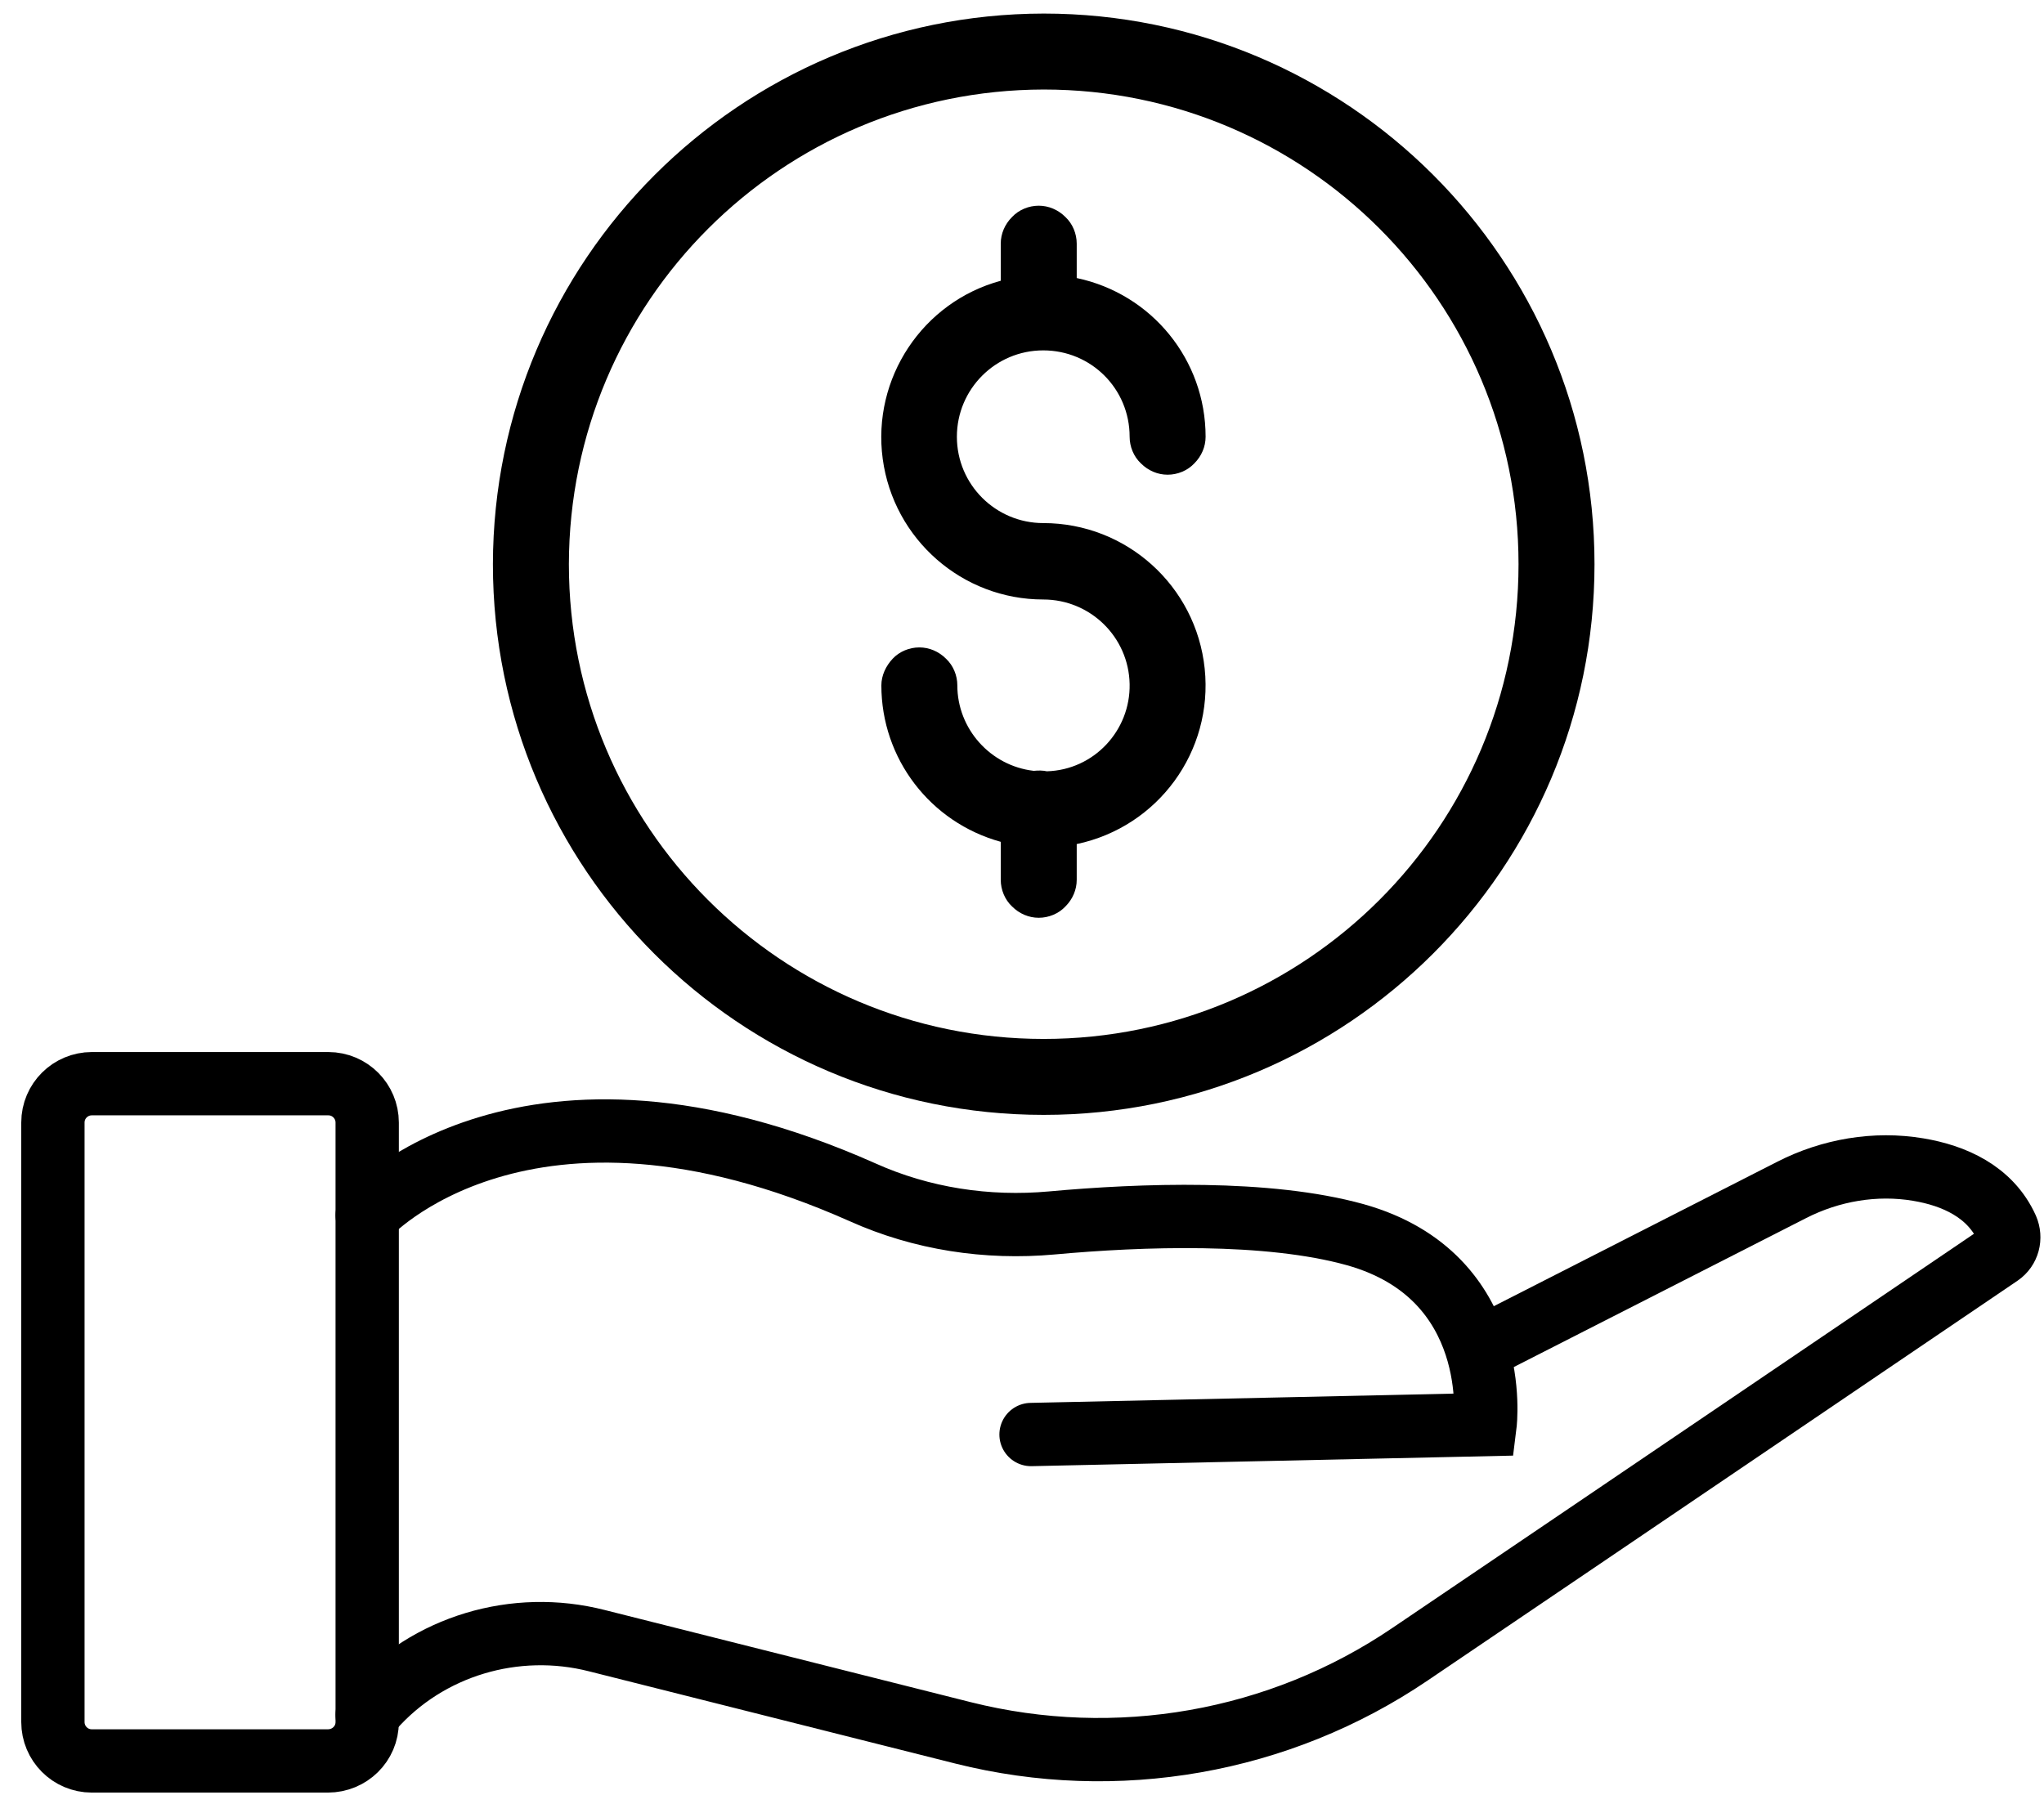 <?xml version="1.0" encoding="utf-8"?>
<!-- Generator: Adobe Illustrator 23.0.5, SVG Export Plug-In . SVG Version: 6.00 Build 0)  -->
<svg version="1.1" xmlns="http://www.w3.org/2000/svg" xmlns:xlink="http://www.w3.org/1999/xlink" x="0px" y="0px"
	 viewBox="0 0 452 401" style="enable-background:new 0 0 452 401;" xml:space="preserve">
<style type="text/css">
	.st0{fill:none;stroke:#000000;stroke-width:14;stroke-linecap:round;stroke-miterlimit:10;}
</style>
<g id="Layer_1">
	<path d="M231.5,170.6c-0.9-0.2-1.9-0.2-2.9-0.1c-9.6-1.1-16.9-9.3-16.9-18.9c0-2.2-0.9-4.4-2.5-5.9c-1.6-1.6-3.7-2.5-5.9-2.5
		c-2.2,0-4.4,0.9-5.9,2.5s-2.5,3.7-2.5,5.9c0,16.2,10.8,30.3,26.4,34.6v8.4c0,2.2,0.9,4.4,2.5,5.9c1.6,1.6,3.7,2.5,5.9,2.5
		c2.2,0,4.4-0.9,5.9-2.5c1.6-1.6,2.5-3.7,2.5-5.9v-7.9c18-3.8,30.2-20.5,28.3-38.8c-1.9-18.3-17.3-32.2-35.7-32.2
		c-10.5,0-19.1-8.5-19.1-19.1c0-10.5,8.5-19.1,19.1-19.1s19.1,8.5,19.1,19.1c0,2.2,0.9,4.4,2.5,5.9c1.6,1.6,3.7,2.5,5.9,2.5
		c2.2,0,4.4-0.9,5.9-2.5c1.6-1.6,2.5-3.7,2.5-5.9c0-17-11.9-31.6-28.5-35.1v-7.6c0-2.2-0.9-4.4-2.5-5.9c-1.6-1.6-3.7-2.5-5.9-2.5
		c-2.2,0-4.4,0.9-5.9,2.5c-1.6,1.6-2.5,3.7-2.5,5.9v8.2c-17.3,4.7-28.5,21.6-26.1,39.4c2.4,17.8,17.6,31.1,35.5,31.1
		c10.4,0,18.9,8.3,19.1,18.7C250,161.6,241.9,170.3,231.5,170.6z"/>
	<path d="M109,124.8c0,67.3,54.5,121.8,121.8,121.8S352.6,192,352.6,124.8C352.6,57.5,298,3,230.8,3C163.6,3.1,109.1,57.6,109,124.8
		z M230.8,19.8c58,0,105,47,105,105c0,58-47,105-105,105s-105-47-105-105C125.9,66.8,172.8,19.9,230.8,19.8z"/>
</g>
<g id="Layer_2">
	<path class="st0" d="M329.1,297.4l67.1-34.2c8.6-4.4,18.5-6.1,28-4.5c7.8,1.3,15.9,4.8,19.6,13c0.9,2.1,0.3,4.5-1.6,5.8
		c-14.9,10.1-83.4,56.6-130.4,88.4c-28.9,19.6-64.9,25.9-98.8,17.4l-81-20.4C114,358.3,94.6,364,82.3,378c-0.4,0.4-0.7,0.8-1.1,1.3"
		/>
	<path class="st0" d="M81.2,268.8c0,0,34.8-38.3,109.5-5.1c13.1,5.9,27.6,8.1,41.9,6.8c19.7-1.8,47.7-2.8,67.1,2.6
		c32.8,9.2,28.7,42,28.7,42l-100.4,2.2"/>
	<path class="st0" d="M72.5,389.5H20.3c-4.8,0-8.6-3.9-8.6-8.6V248.3c0-4.8,3.9-8.6,8.6-8.6h52.3c4.8,0,8.6,3.9,8.6,8.6v132.6
		C81.2,385.7,77.3,389.5,72.5,389.5z"/>
</g>
<g id="Layer_3">
</g>
</svg>
